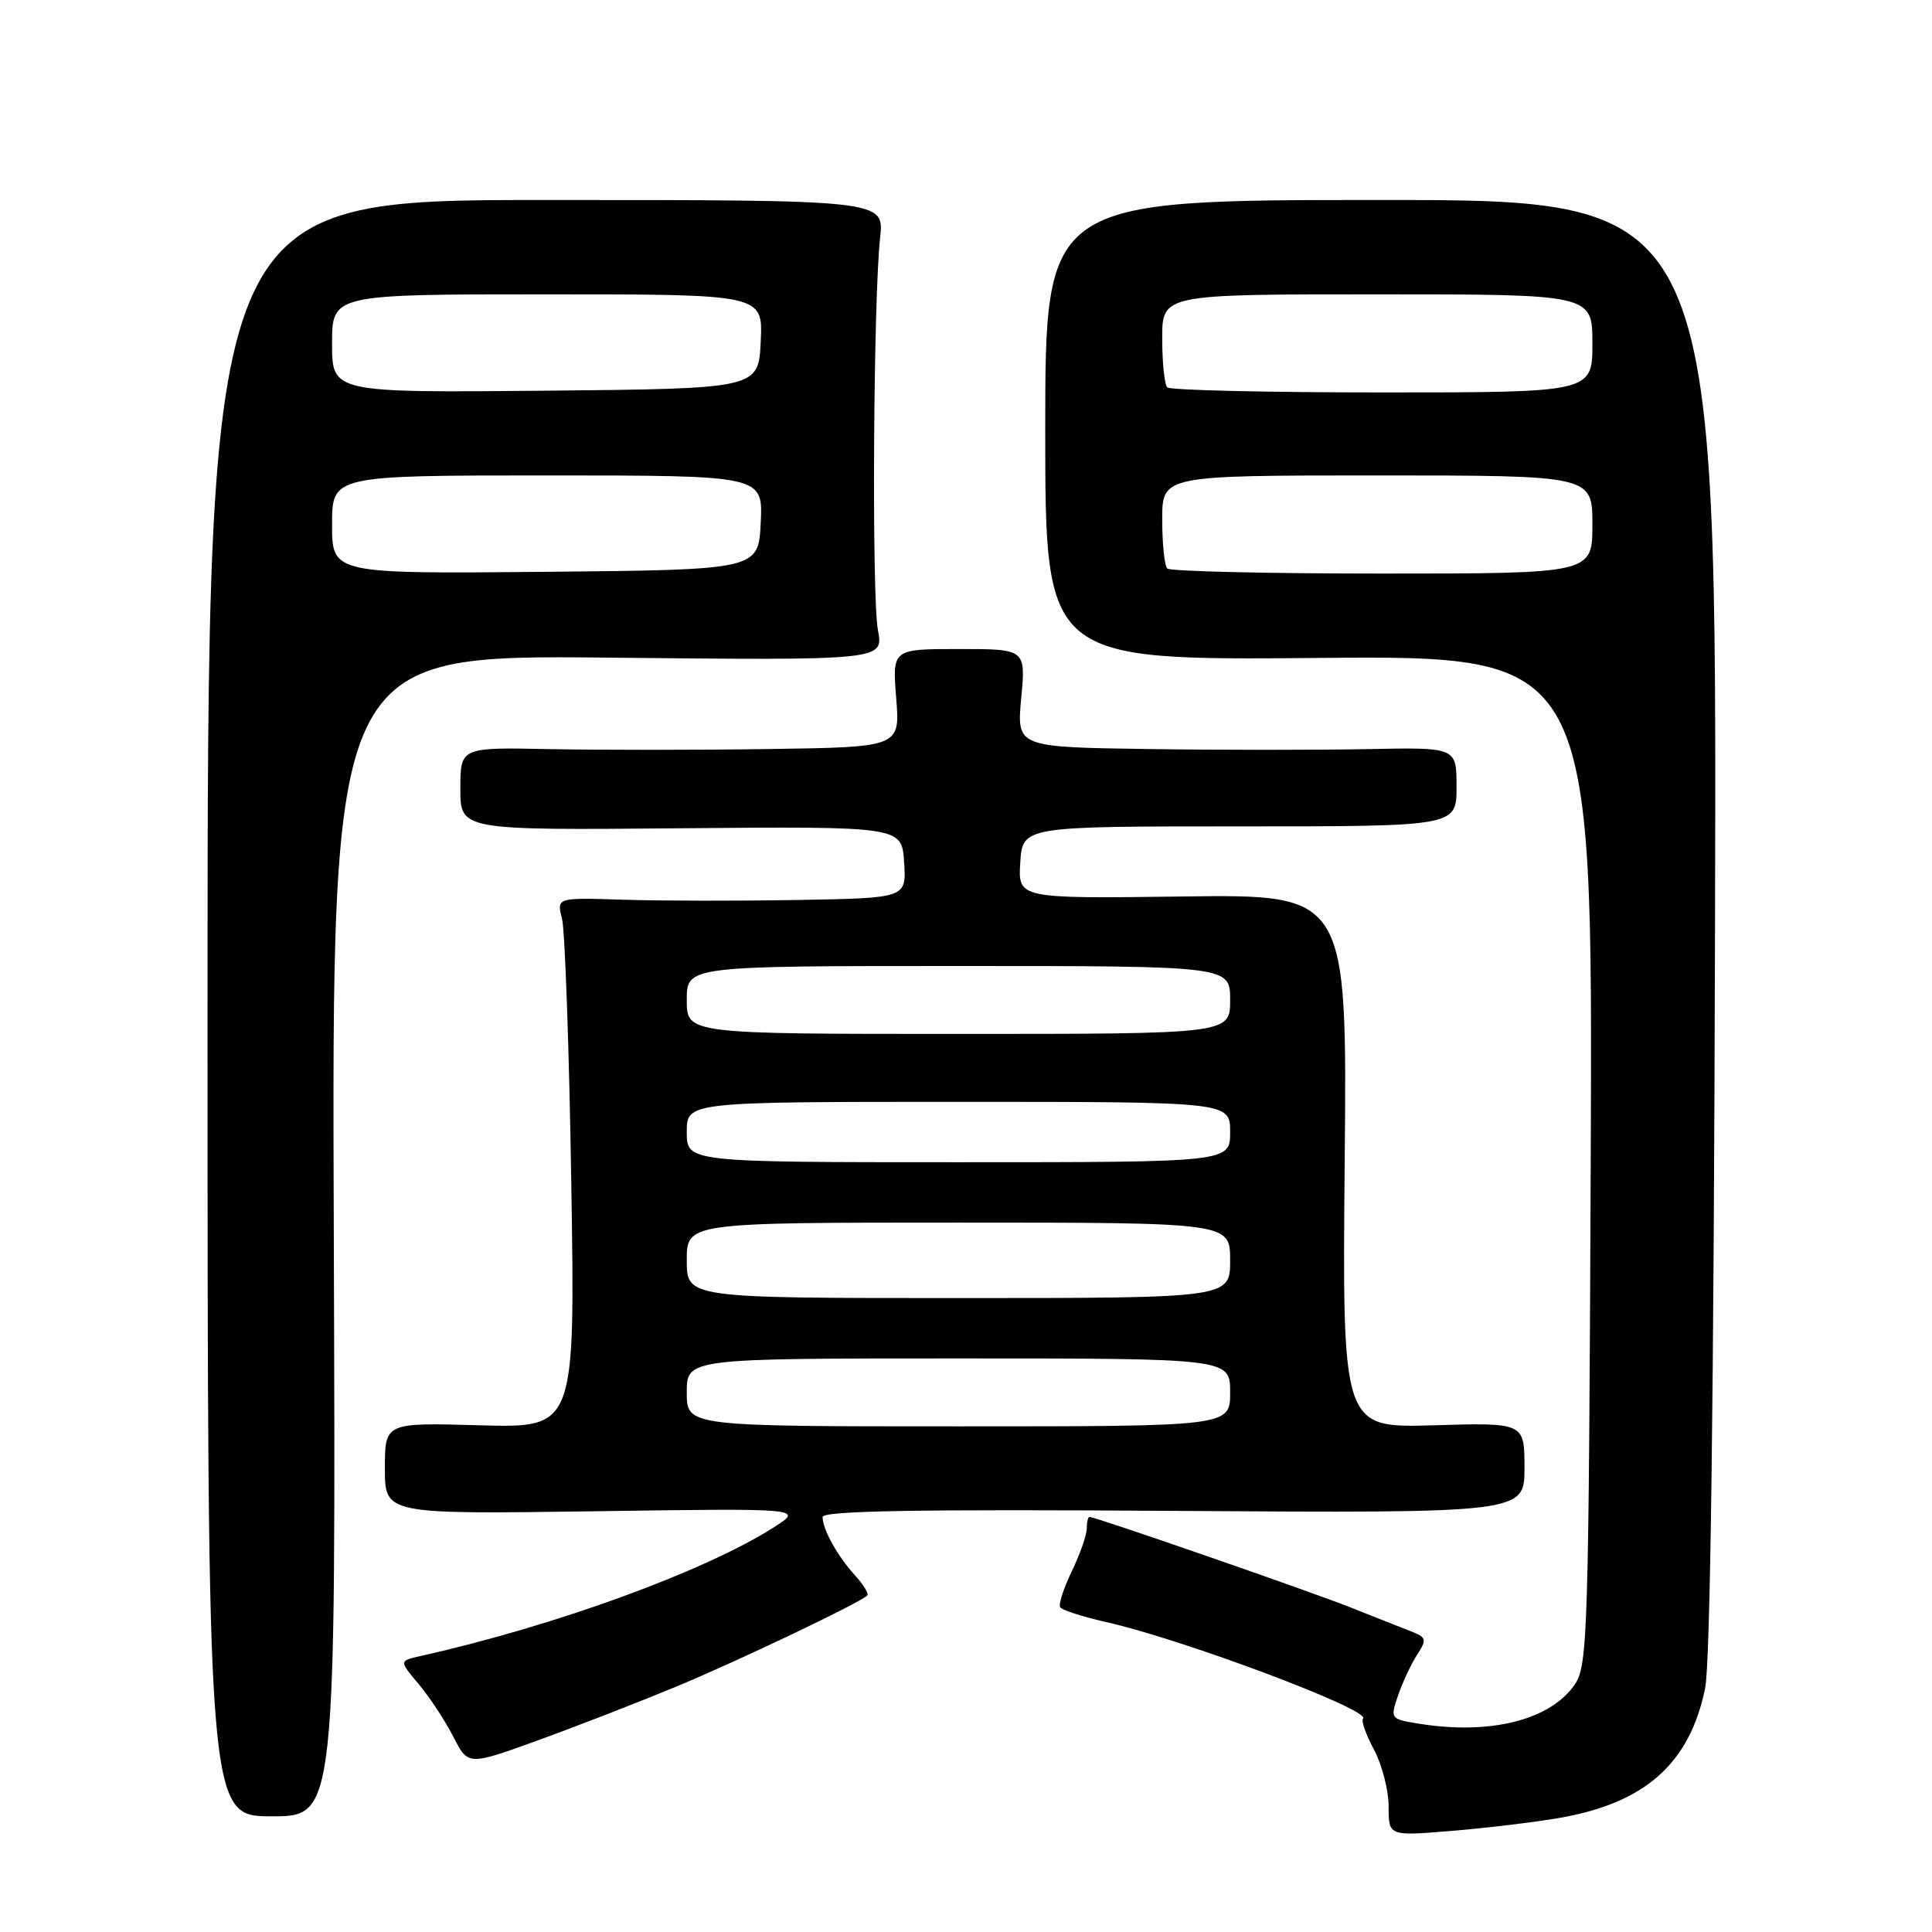 <?xml version="1.0" encoding="UTF-8" standalone="no"?>
<!DOCTYPE svg PUBLIC "-//W3C//DTD SVG 1.1//EN" "http://www.w3.org/Graphics/SVG/1.1/DTD/svg11.dtd" >
<svg xmlns="http://www.w3.org/2000/svg" xmlns:xlink="http://www.w3.org/1999/xlink" version="1.1" viewBox="0 0 256 256">
 <g >
 <path fill="currentColor"
d=" M 206.55 240.90 C 217.98 238.94 223.90 233.68 225.94 223.69 C 226.63 220.31 227.09 185.04 227.25 122.50 C 227.50 26.50 227.50 26.50 183.00 26.50 C 138.50 26.50 138.50 26.50 138.50 57.00 C 138.50 87.50 138.50 87.50 174.78 87.18 C 211.05 86.87 211.05 86.87 210.78 153.68 C 210.52 216.24 210.38 220.67 208.69 223.17 C 205.45 227.94 197.39 229.95 187.84 228.37 C 184.24 227.78 184.20 227.72 185.26 224.63 C 185.85 222.91 186.98 220.49 187.77 219.27 C 189.10 217.21 189.03 216.96 186.86 216.12 C 185.56 215.61 182.03 214.22 179.00 213.01 C 173.79 210.93 145.15 201.00 144.37 201.00 C 144.16 201.00 144.00 201.70 144.00 202.55 C 144.00 203.40 143.11 205.94 142.03 208.18 C 140.94 210.43 140.24 212.58 140.48 212.97 C 140.72 213.35 143.45 214.23 146.56 214.93 C 156.70 217.20 181.73 226.60 180.61 227.72 C 180.34 228.00 180.99 229.85 182.06 231.84 C 183.13 233.84 184.00 237.23 184.00 239.38 C 184.00 243.29 184.00 243.29 192.25 242.61 C 196.79 242.24 203.22 241.47 206.55 240.90 Z  M 44.23 163.72 C 43.95 86.78 43.95 86.78 80.52 87.14 C 117.09 87.51 117.09 87.51 116.33 83.50 C 115.50 79.16 115.72 39.64 116.62 31.50 C 117.17 26.50 117.17 26.50 72.33 26.50 C 27.50 26.50 27.50 26.50 27.50 133.58 C 27.50 240.67 27.50 240.67 36.00 240.67 C 44.50 240.67 44.50 240.67 44.23 163.72 Z  M 89.50 223.53 C 97.73 220.12 113.91 212.40 114.92 211.41 C 115.15 211.18 114.42 209.98 113.30 208.75 C 110.96 206.18 109.00 202.65 109.00 201.01 C 109.00 200.19 121.65 199.97 155.50 200.20 C 202.00 200.50 202.00 200.50 202.00 194.50 C 202.00 188.50 202.00 188.50 189.93 188.86 C 177.86 189.21 177.86 189.21 178.18 153.86 C 178.50 118.50 178.50 118.50 156.69 118.79 C 134.89 119.07 134.89 119.07 135.19 114.29 C 135.50 109.50 135.50 109.50 164.25 109.50 C 193.00 109.50 193.00 109.50 193.00 104.26 C 193.00 99.02 193.00 99.02 181.25 99.26 C 174.79 99.39 161.67 99.39 152.11 99.25 C 134.71 99.00 134.71 99.00 135.32 92.50 C 135.92 86.00 135.92 86.00 127.08 86.00 C 118.23 86.00 118.23 86.00 118.75 92.50 C 119.27 99.00 119.27 99.00 101.89 99.25 C 92.32 99.39 79.21 99.39 72.75 99.26 C 61.00 99.02 61.00 99.02 61.00 104.52 C 61.00 110.01 61.00 110.01 90.25 109.75 C 119.50 109.50 119.50 109.50 119.80 114.25 C 120.11 119.00 120.11 119.00 105.80 119.25 C 97.94 119.39 87.51 119.37 82.63 119.22 C 73.75 118.93 73.75 118.93 74.47 121.72 C 74.86 123.25 75.42 139.06 75.70 156.86 C 76.21 189.21 76.21 189.21 63.60 188.86 C 51.00 188.50 51.00 188.50 51.00 194.57 C 51.00 200.64 51.00 200.64 78.75 200.25 C 106.50 199.85 106.50 199.85 102.50 202.40 C 93.30 208.25 73.46 215.47 55.69 219.44 C 52.88 220.07 52.88 220.07 55.49 223.17 C 56.92 224.87 58.98 228.00 60.06 230.11 C 62.02 233.96 62.02 233.96 71.26 230.61 C 76.34 228.77 84.55 225.58 89.50 223.53 Z  M 154.67 75.33 C 154.30 74.97 154.00 72.04 154.00 68.83 C 154.00 63.00 154.00 63.00 182.50 63.00 C 211.00 63.00 211.00 63.00 211.00 69.50 C 211.00 76.00 211.00 76.00 183.17 76.00 C 167.86 76.00 155.03 75.70 154.67 75.33 Z  M 154.67 51.33 C 154.30 50.97 154.00 48.04 154.00 44.83 C 154.00 39.00 154.00 39.00 182.50 39.00 C 211.00 39.00 211.00 39.00 211.00 45.50 C 211.00 52.00 211.00 52.00 183.17 52.00 C 167.86 52.00 155.03 51.70 154.67 51.33 Z  M 44.00 69.52 C 44.00 63.00 44.00 63.00 72.55 63.00 C 101.10 63.00 101.10 63.00 100.80 69.25 C 100.50 75.50 100.50 75.50 72.25 75.77 C 44.00 76.03 44.00 76.03 44.00 69.52 Z  M 44.00 45.52 C 44.00 39.00 44.00 39.00 72.55 39.00 C 101.10 39.00 101.10 39.00 100.80 45.25 C 100.50 51.50 100.50 51.50 72.25 51.77 C 44.00 52.03 44.00 52.03 44.00 45.52 Z  M 91.00 184.50 C 91.00 180.00 91.00 180.00 127.00 180.00 C 163.00 180.00 163.00 180.00 163.00 184.50 C 163.00 189.00 163.00 189.00 127.00 189.00 C 91.00 189.00 91.00 189.00 91.00 184.50 Z  M 91.00 167.00 C 91.00 162.00 91.00 162.00 127.00 162.00 C 163.00 162.00 163.00 162.00 163.00 167.00 C 163.00 172.00 163.00 172.00 127.00 172.00 C 91.00 172.00 91.00 172.00 91.00 167.00 Z  M 91.00 150.00 C 91.00 146.00 91.00 146.00 127.00 146.00 C 163.00 146.00 163.00 146.00 163.00 150.00 C 163.00 154.00 163.00 154.00 127.00 154.00 C 91.00 154.00 91.00 154.00 91.00 150.00 Z  M 91.00 132.50 C 91.00 128.00 91.00 128.00 127.00 128.00 C 163.00 128.00 163.00 128.00 163.00 132.50 C 163.00 137.00 163.00 137.00 127.00 137.00 C 91.00 137.00 91.00 137.00 91.00 132.50 Z "/>
</g>
</svg>
